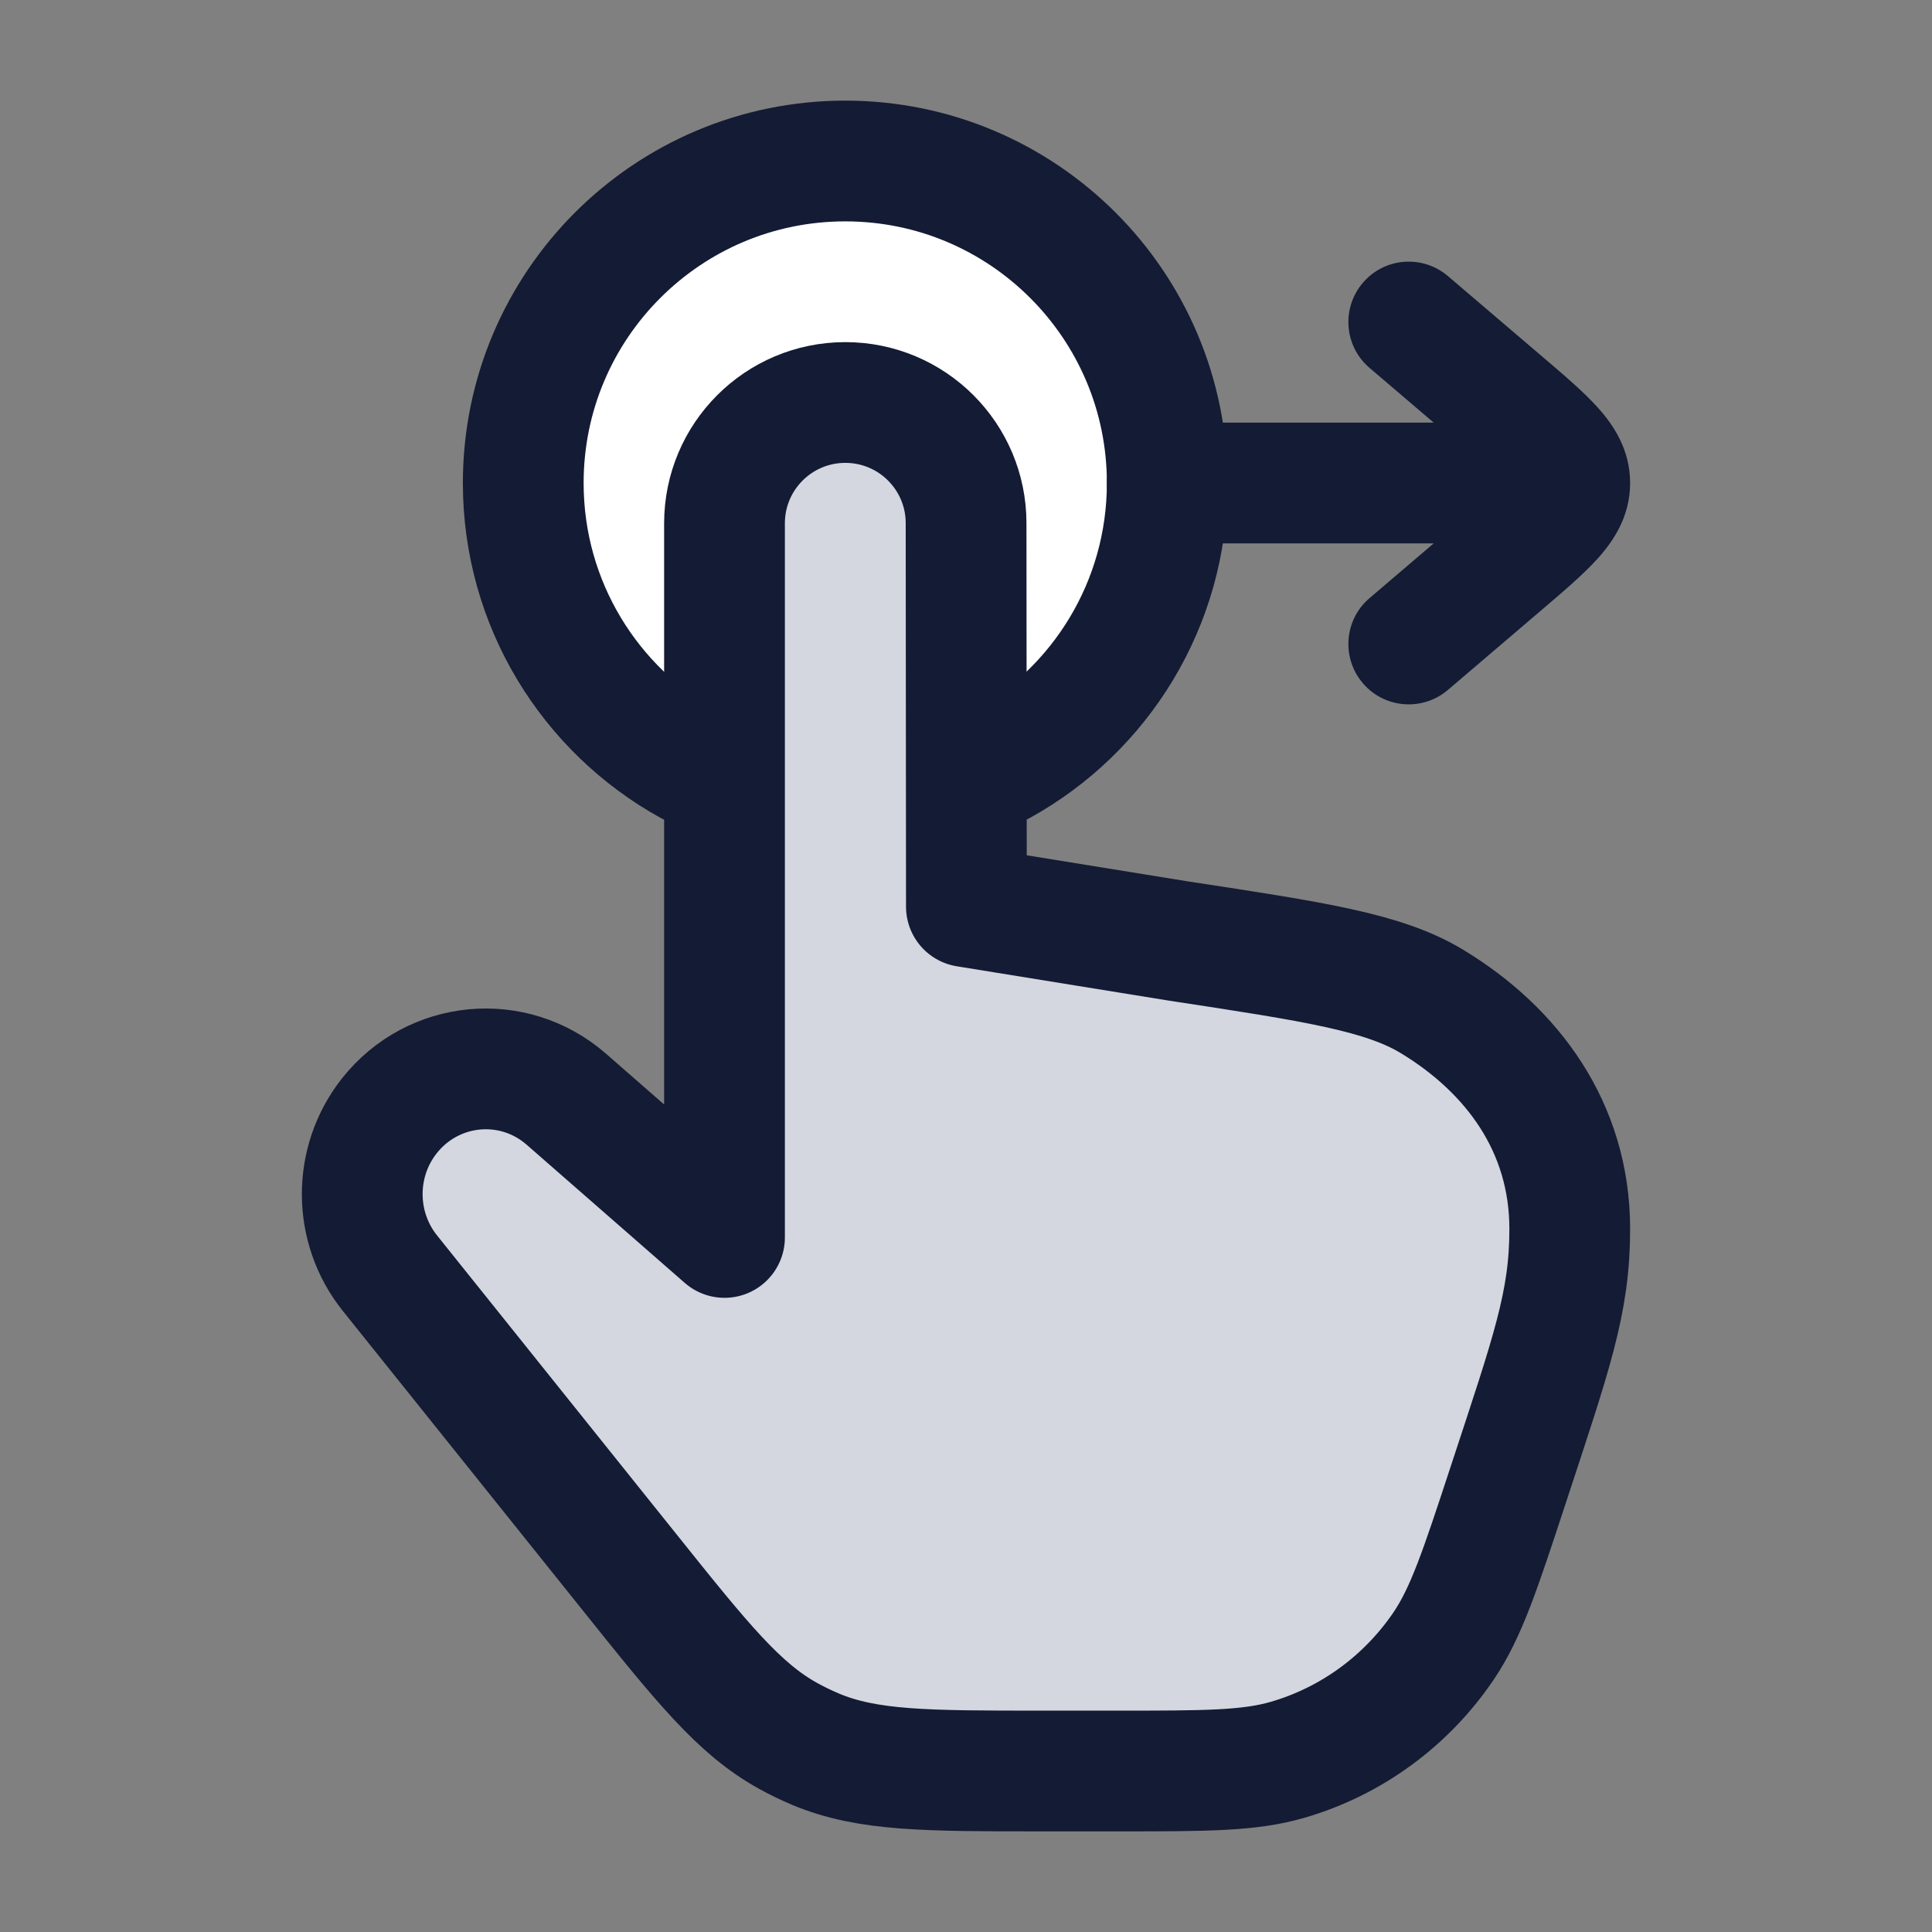 <svg width="24" height="24" viewBox="0 0 24 24" fill="none" xmlns="http://www.w3.org/2000/svg">
<rect x="0" y="0" width="24" height="24" fill="#808080" stroke="none"/>
<path d="M10.5 2C8.291 2 6.5 3.791 6.5 6C6.5 7.506 7.332 8.818 8.562 9.5H12.438C13.668 8.818 14.5 7.506 14.5 6C14.5 3.791 12.709 2 10.5 2Z" fill="white"/>
<path d="M7.033 13.653L9 15.372V6.501C9 5.672 9.672 5 10.501 5C11.329 5 12.001 5.671 12.001 6.499L12.005 11.263L14.641 11.69C16.343 11.949 17.194 12.079 17.793 12.443C18.783 13.044 19.5 14 19.5 15.266C19.5 16.184 19.276 16.8 18.732 18.456C18.387 19.506 18.214 20.031 17.933 20.447C17.469 21.131 16.785 21.631 15.998 21.86C15.52 22 14.975 22 13.883 22H12.957C11.505 22 10.78 22 10.133 21.73C10.018 21.681 9.904 21.627 9.794 21.566C9.18 21.228 8.722 20.657 7.807 19.514L4.844 15.816C4.388 15.247 4.385 14.434 4.836 13.862C5.379 13.175 6.374 13.08 7.033 13.653Z" fill="#D4D7E0"/>
<path d="M7.033 13.653L9 15.372V6.501C9 5.672 9.672 5 10.501 5C11.329 5 12.001 5.671 12.001 6.499L12.005 11.263L14.641 11.69C16.343 11.949 17.194 12.079 17.793 12.443C18.783 13.044 19.5 14 19.5 15.266C19.5 16.184 19.276 16.8 18.732 18.456C18.387 19.506 18.214 20.031 17.933 20.447C17.469 21.131 16.785 21.631 15.998 21.86C15.52 22 14.975 22 13.883 22H12.957C11.505 22 10.78 22 10.133 21.73C10.018 21.681 9.904 21.627 9.794 21.566C9.18 21.228 8.722 20.657 7.807 19.514L4.844 15.816C4.388 15.247 4.385 14.434 4.836 13.862C5.379 13.175 6.374 13.08 7.033 13.653Z" stroke="#141B34" stroke-width="1.5" stroke-linecap="round" stroke-linejoin="round"/>
<path d="M14.5 6.75C14.086 6.75 13.75 6.414 13.75 6C13.75 5.586 14.086 5.25 14.5 5.25V6.75ZM18.672 7L19.159 7.57H19.159L18.672 7ZM17.987 8.57C17.672 8.839 17.198 8.802 16.93 8.487C16.661 8.172 16.698 7.698 17.013 7.43L17.987 8.57ZM17.013 4.57C16.698 4.302 16.661 3.828 16.93 3.513C17.198 3.198 17.672 3.161 17.987 3.43L17.013 4.57ZM18.672 5L19.159 4.43L19.159 4.43L18.672 5ZM19.5 6.75H14.5V5.25H19.5V6.75ZM19.159 7.57L17.987 8.57L17.013 7.43L18.185 6.43L19.159 7.57ZM17.987 3.43L19.159 4.43L18.185 5.57L17.013 4.57L17.987 3.43ZM18.185 6.43C18.478 6.179 18.637 6.041 18.734 5.933C18.82 5.836 18.75 5.877 18.75 6H20.25C20.25 6.416 20.042 6.721 19.852 6.933C19.672 7.134 19.418 7.349 19.159 7.57L18.185 6.43ZM19.159 4.43C19.418 4.651 19.672 4.866 19.852 5.067C20.042 5.279 20.25 5.584 20.25 6H18.75C18.75 6.123 18.82 6.164 18.734 6.067C18.637 5.959 18.478 5.821 18.185 5.57L19.159 4.43Z" fill="#141B34"/>
<path d="M12.438 9.5C13.668 8.818 14.5 7.506 14.5 6C14.5 3.791 12.709 2 10.5 2C8.291 2 6.5 3.791 6.5 6C6.5 7.506 7.332 8.818 8.562 9.5" stroke="#141B34" stroke-width="1.5" stroke-linecap="round"/>
</svg>
